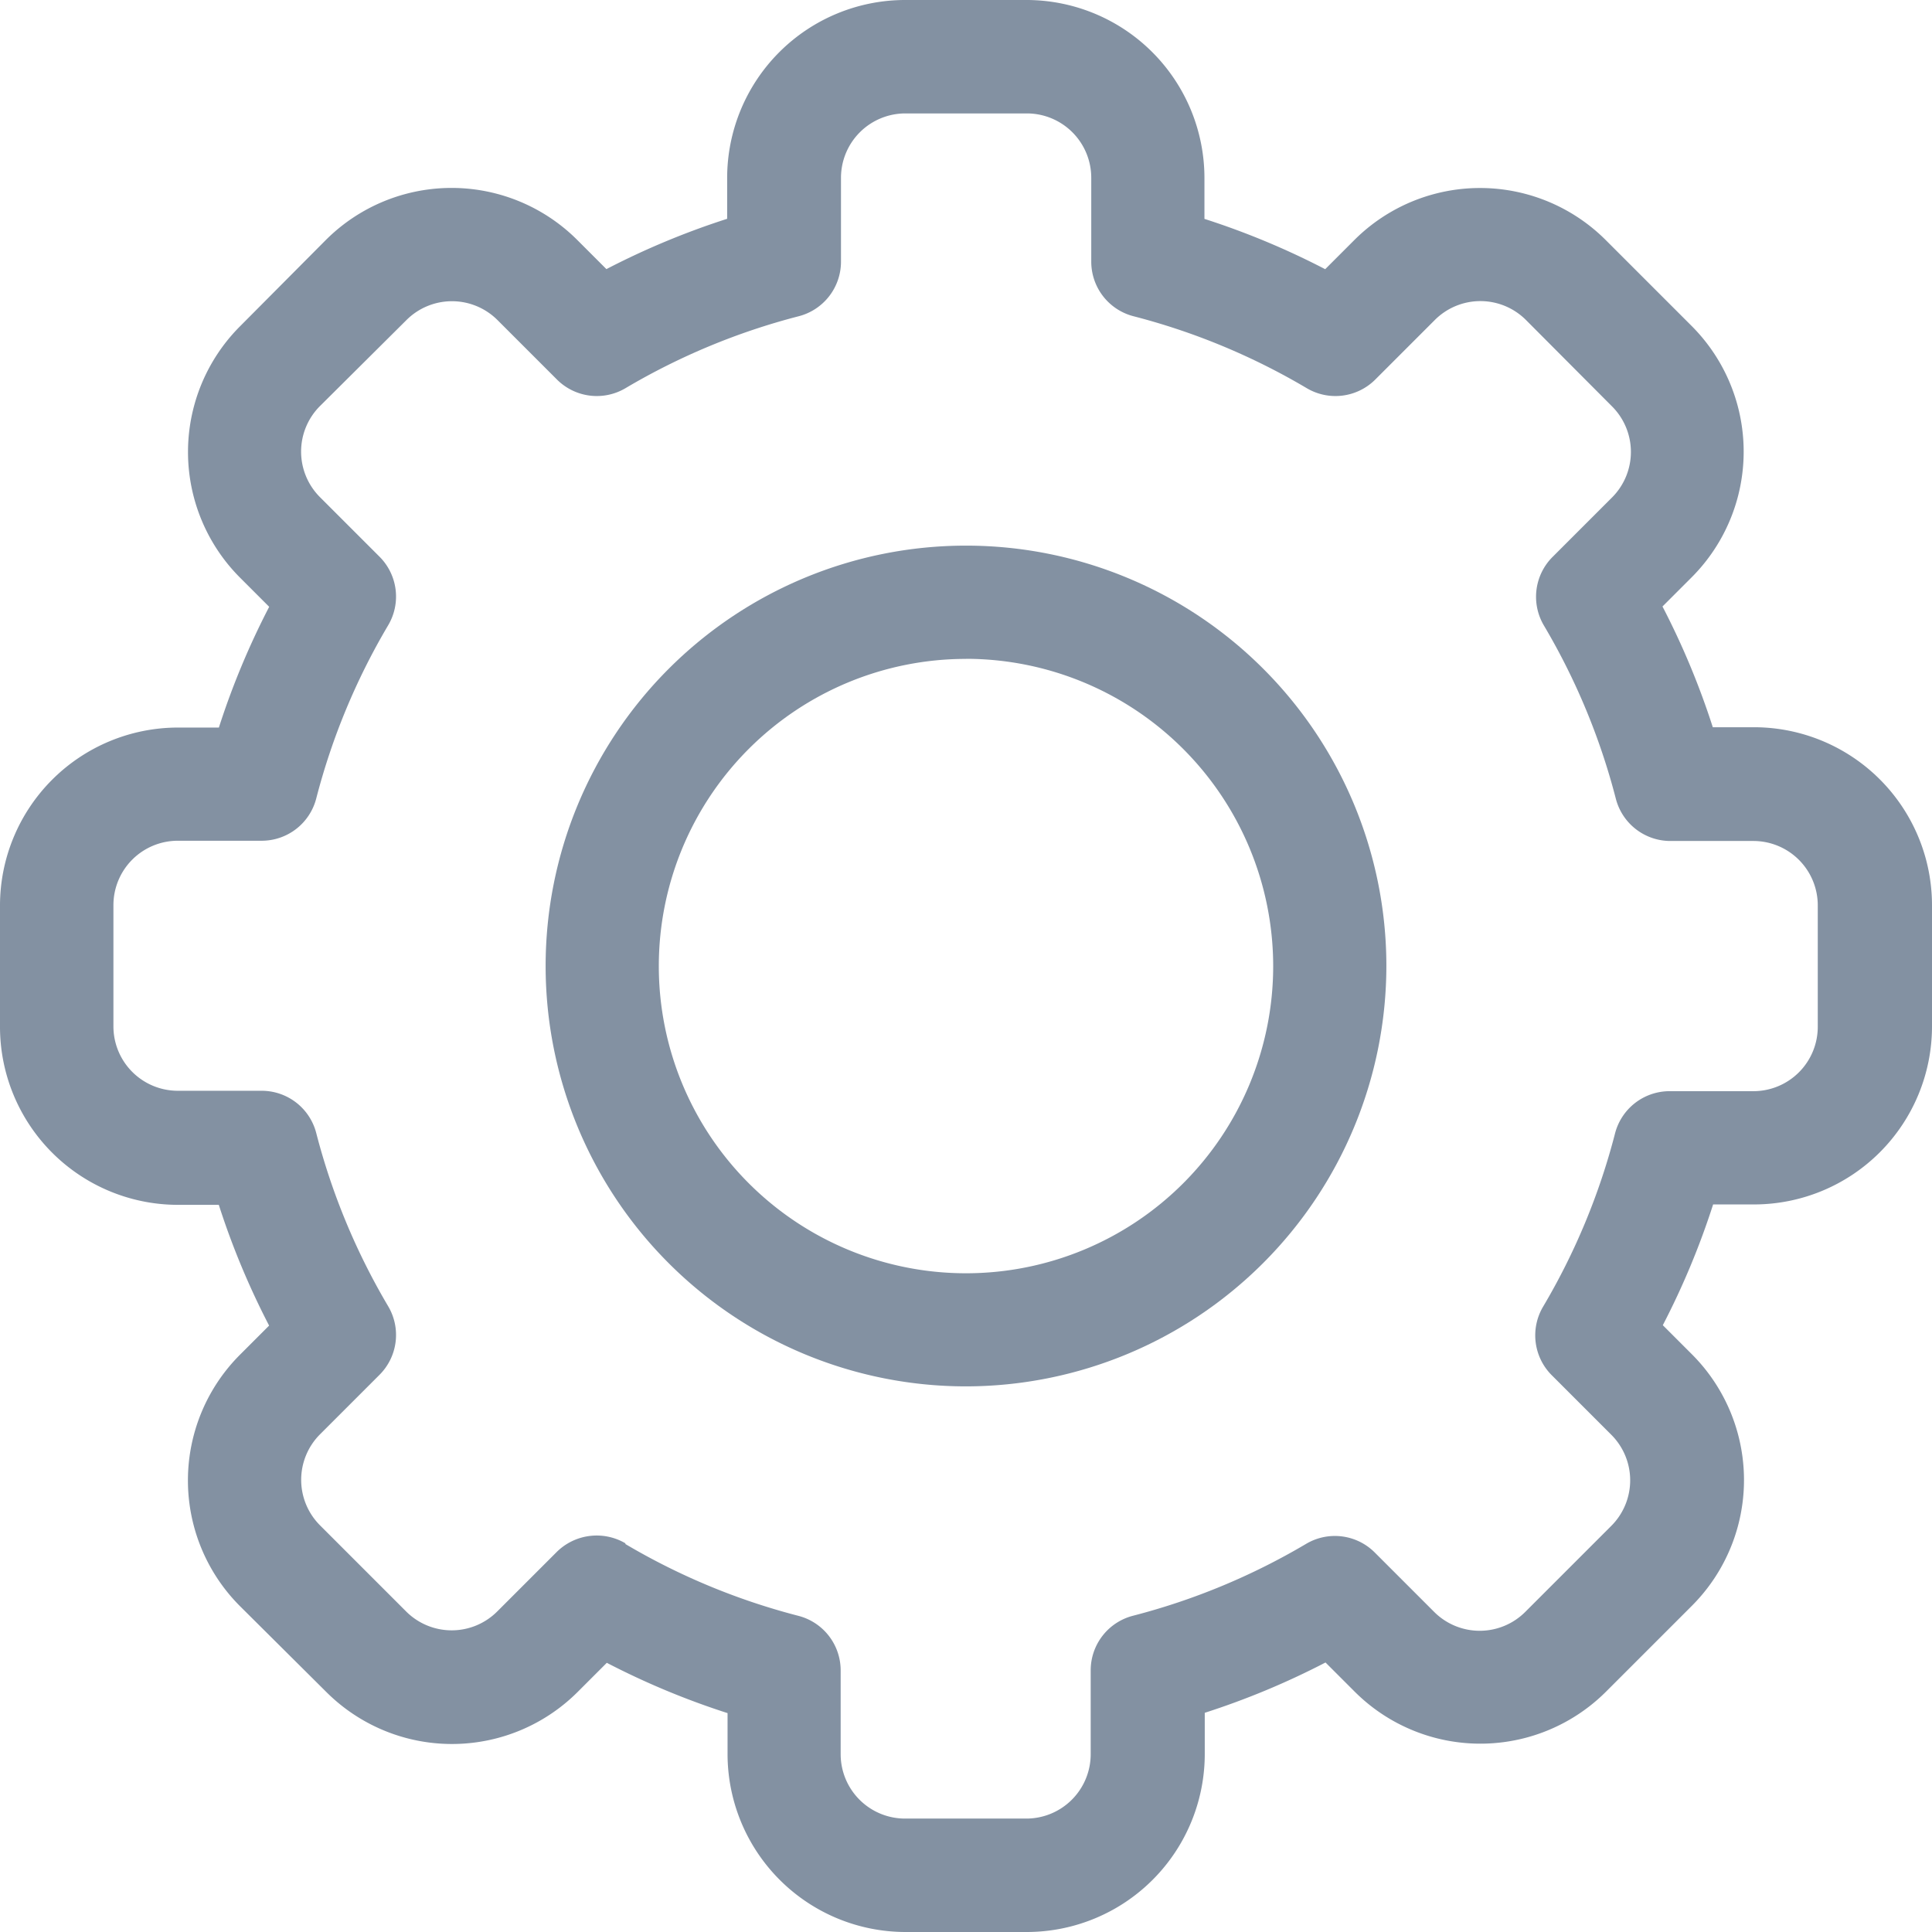 <svg xmlns="http://www.w3.org/2000/svg" width="24" height="24" viewBox="0 0 24 24"><g transform="translate(0 0)"><path d="M12.753,24H11.247a2.212,2.212,0,0,1-2.209-2.209v-.51a9.689,9.689,0,0,1-1.5-.625l-.361.361a2.209,2.209,0,0,1-3.125,0L2.982,19.953a2.209,2.209,0,0,1,0-3.125l.361-.361a9.69,9.69,0,0,1-.625-1.5h-.51A2.212,2.212,0,0,1,0,12.753V11.247A2.212,2.212,0,0,1,2.209,9.038h.51a9.692,9.692,0,0,1,.625-1.5l-.361-.361a2.209,2.209,0,0,1,0-3.125L4.047,2.982a2.209,2.209,0,0,1,3.125,0l.361.361a9.7,9.7,0,0,1,1.5-.625v-.51A2.212,2.212,0,0,1,11.247,0h1.506a2.212,2.212,0,0,1,2.209,2.209v.51a9.689,9.689,0,0,1,1.5.625l.361-.361a2.209,2.209,0,0,1,3.125,0l1.065,1.065a2.209,2.209,0,0,1,0,3.125l-.361.361a9.69,9.69,0,0,1,.625,1.5h.51A2.212,2.212,0,0,1,24,11.247v1.506a2.212,2.212,0,0,1-2.209,2.209h-.51a9.692,9.692,0,0,1-.625,1.5l.361.361a2.209,2.209,0,0,1,0,3.125l-1.065,1.065a2.209,2.209,0,0,1-3.125,0l-.361-.361a9.7,9.7,0,0,1-1.5.625v.51A2.212,2.212,0,0,1,12.753,24ZM7.768,19.18a8.288,8.288,0,0,0,2.148.892.7.7,0,0,1,.527.681v1.038a.8.8,0,0,0,.8.8h1.506a.8.8,0,0,0,.8-.8V20.752a.7.7,0,0,1,.527-.681,8.288,8.288,0,0,0,2.148-.892.7.7,0,0,1,.855.108l.735.735a.8.8,0,0,0,1.135,0l1.065-1.065a.8.8,0,0,0,0-1.136l-.736-.736a.7.7,0,0,1-.108-.855,8.287,8.287,0,0,0,.892-2.148.7.7,0,0,1,.681-.527h1.038a.8.8,0,0,0,.8-.8V11.247a.8.8,0,0,0-.8-.8H20.753a.7.7,0,0,1-.681-.527,8.288,8.288,0,0,0-.892-2.148.7.7,0,0,1,.108-.855l.735-.735a.8.8,0,0,0,0-1.136L18.958,3.977a.8.8,0,0,0-1.136,0l-.736.736a.7.7,0,0,1-.855.108,8.288,8.288,0,0,0-2.148-.892.7.7,0,0,1-.527-.681V2.209a.8.8,0,0,0-.8-.8H11.247a.8.8,0,0,0-.8.8V3.248a.7.7,0,0,1-.527.681,8.288,8.288,0,0,0-2.148.892.7.7,0,0,1-.855-.108l-.735-.735a.8.8,0,0,0-1.135,0L3.977,5.042a.8.8,0,0,0,0,1.136l.736.736a.7.7,0,0,1,.108.855,8.287,8.287,0,0,0-.892,2.148.7.7,0,0,1-.681.527H2.209a.8.8,0,0,0-.8.8v1.506a.8.8,0,0,0,.8.8H3.248a.7.7,0,0,1,.681.527,8.288,8.288,0,0,0,.892,2.148.7.7,0,0,1-.108.855l-.735.735a.8.8,0,0,0,0,1.136l1.065,1.065a.8.8,0,0,0,1.136,0l.736-.736a.706.706,0,0,1,.855-.108Z" fill="#8391a2"/><path d="M149.822,155.044a5.222,5.222,0,1,1,5.222-5.222A5.228,5.228,0,0,1,149.822,155.044Zm0-9.037a3.816,3.816,0,1,0,3.816,3.816A3.82,3.82,0,0,0,149.822,146.006Z" transform="translate(-137.822 -137.822)" fill="#8391a2"/></g></svg>